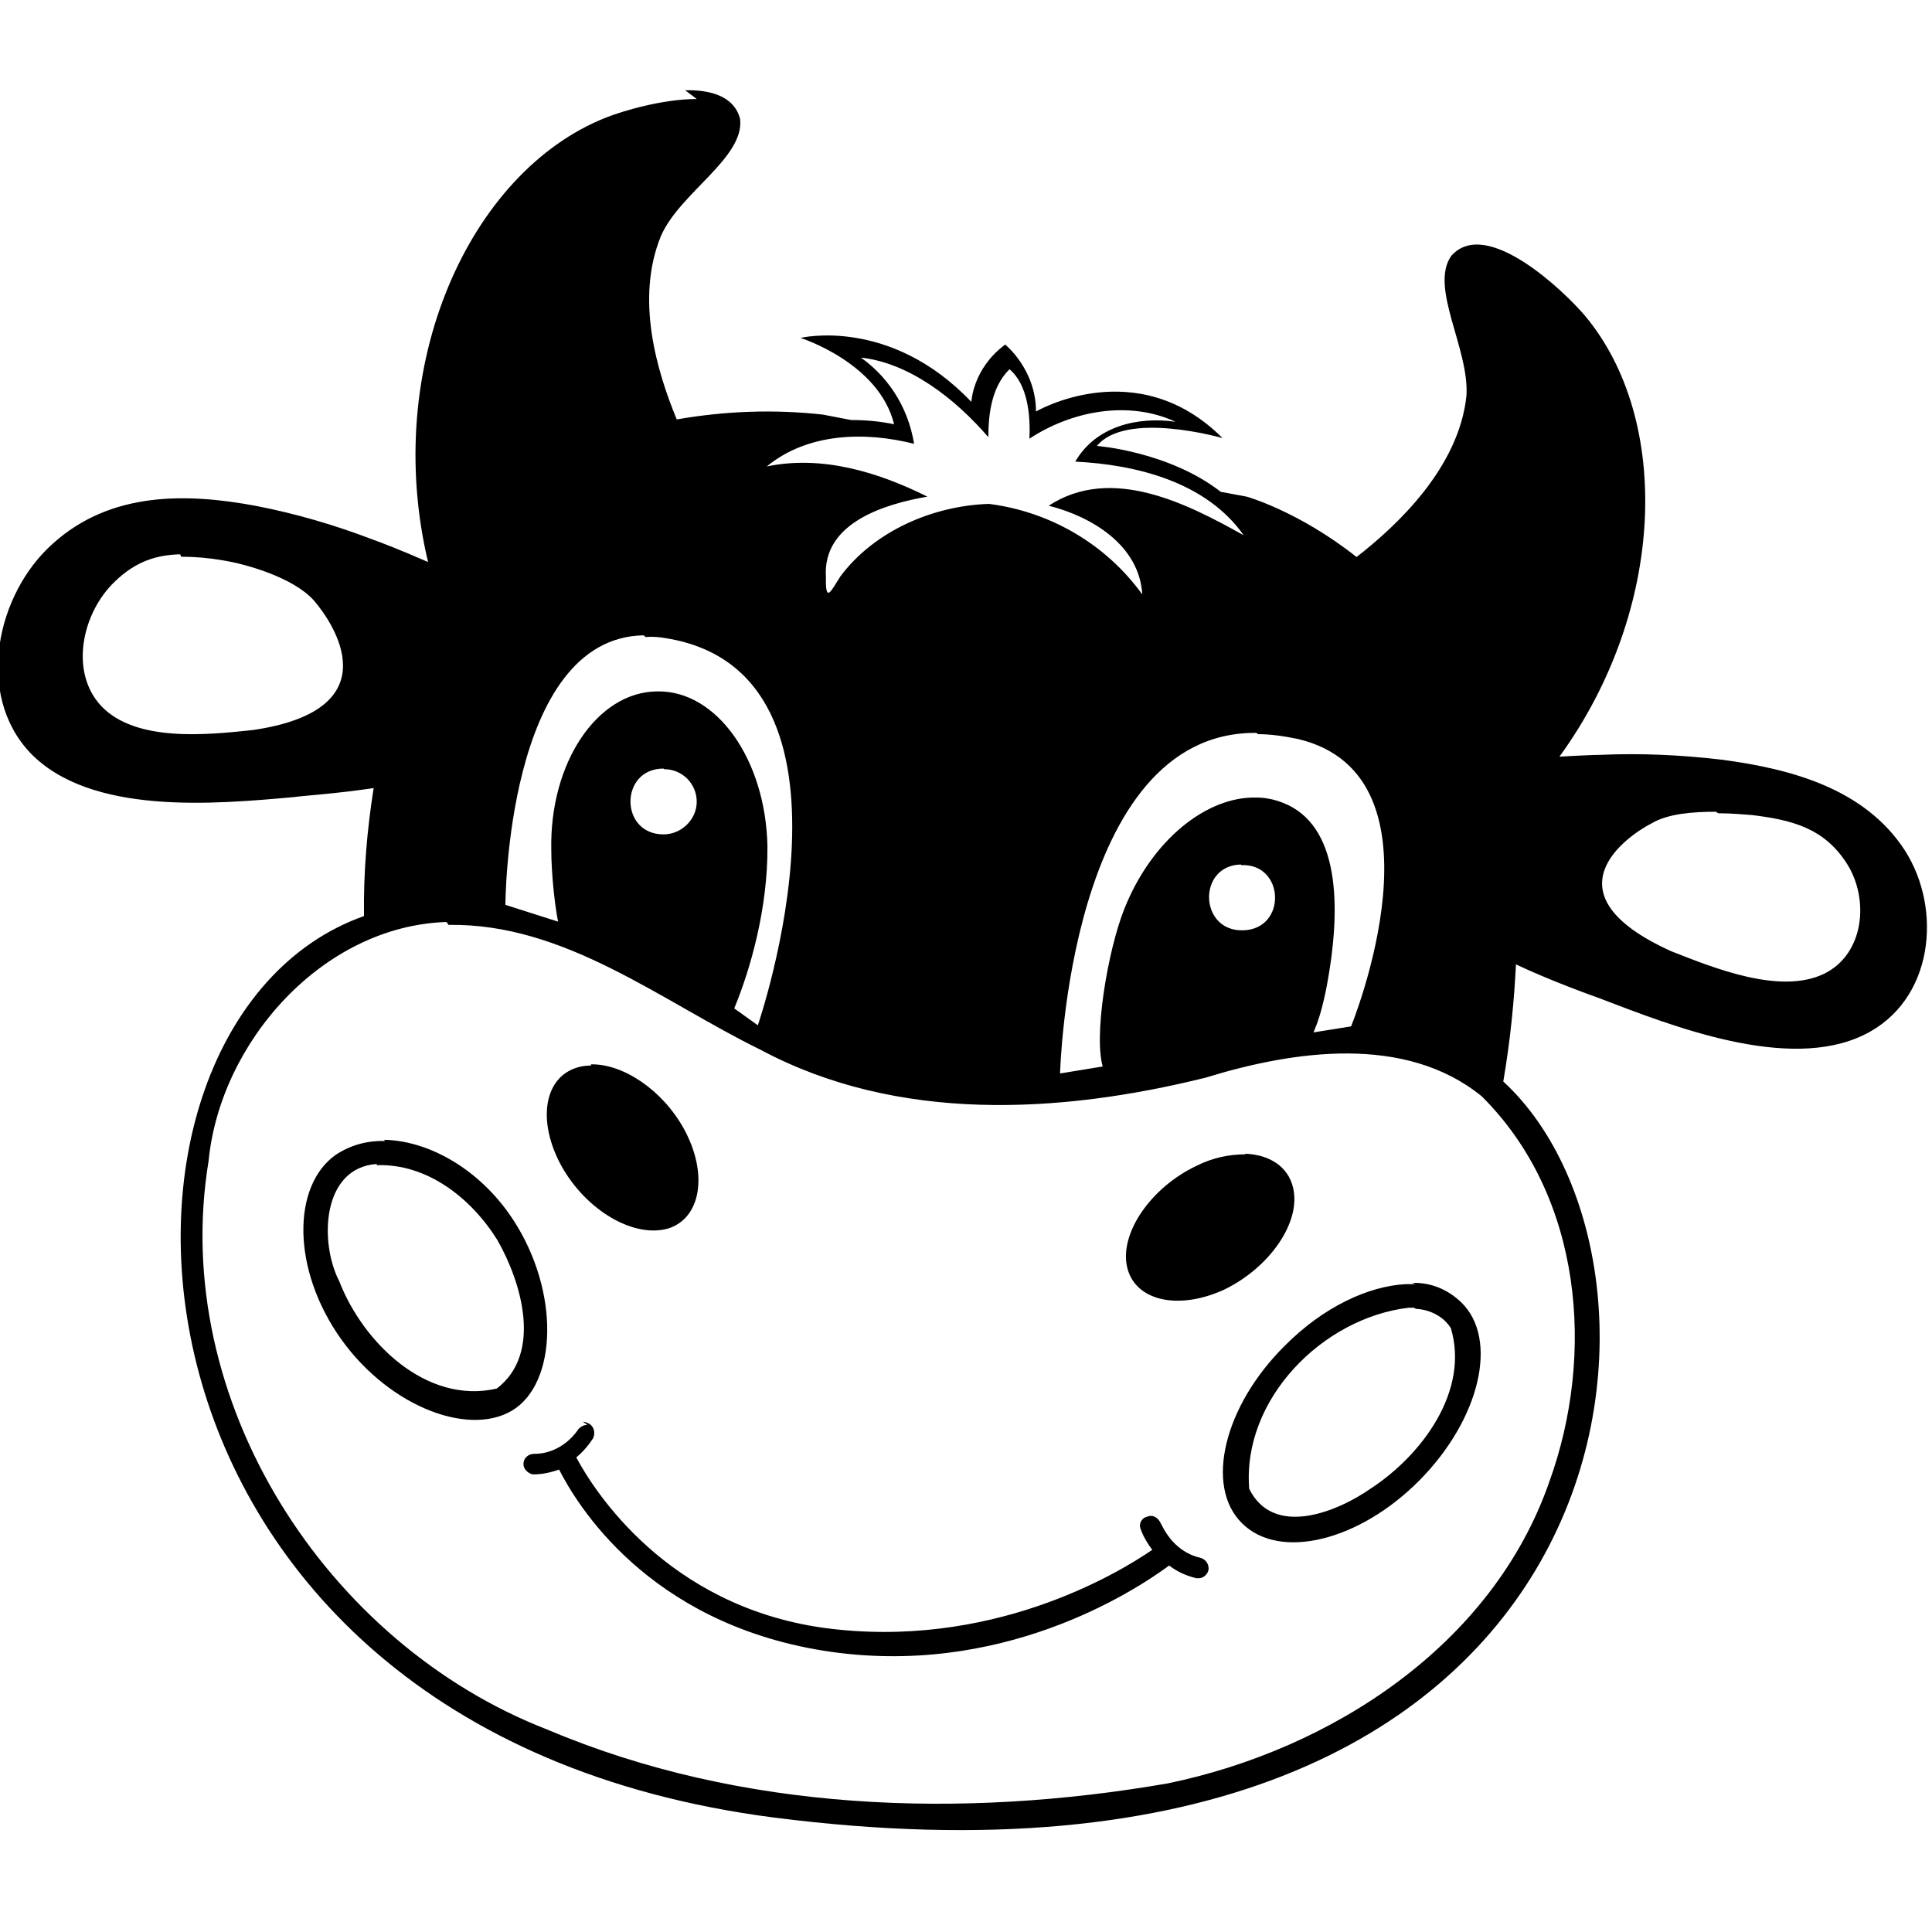 <svg viewBox="0 0 32 32" xmlns="http://www.w3.org/2000/svg"><path d="M11.54 1.64c-.57 0-1.234.2-1.51.31 -2.26.9-3.71 4.12-2.94 7.359 -.43-.19-.82-.34-.91-.37 -.625-.24-1.271-.43-1.94-.56 -1.13-.21-2.401-.25-3.37.63 -.93.83-1.286 2.49-.37 3.46 1 1.04 3.06.85 4.359.734 .13-.02.74-.06 1.33-.15 -.11.69-.17 1.4-.16 2.12 -4.974 1.76-4.573 13.46 6.78 14.93 14.396 1.85 15.46-9.09 12.09-12.19 .12-.7.18-1.34.21-1.94 .57.27 1.24.51 1.38.56 1.2.46 3.12 1.22 4.38.61 1.16-.56 1.31-2.08.68-3.06 -.67-1.03-1.9-1.35-3.03-1.5 -.68-.08-1.35-.11-2.02-.08 -.07 0-.34.01-.67.03 1.77-2.44 1.86-5.59.42-7.307 -.34-.4-1.63-1.641-2.21-.99 -.37.52.3 1.54.25 2.32 -.125 1.19-1.15 2.15-1.82 2.67 -.96-.76-1.82-1-1.82-1l-.43-.08c-.86-.67-2.05-.76-2.05-.76 .48-.59 2.08-.13 2.08-.13 -1.42-1.42-3.09-.44-3.09-.44 0-.7-.51-1.109-.51-1.109 -.54.4-.56.95-.56.95 -1.35-1.42-2.83-1.06-2.83-1.06s1.3.41 1.55 1.43c-.24-.05-.47-.07-.71-.07l-.47-.09c-.81-.09-1.62-.06-2.42.08 -.33-.8-.69-2-.26-3.042 .31-.71 1.38-1.29 1.31-1.93 -.09-.37-.47-.49-.91-.48Zm2.7 4.281c.81.08 1.58.68 2.13 1.32 0-.4.06-.84.35-1.125 .3.25.35.76.33 1.15 .7-.46 1.64-.641 2.42-.28 -.62-.09-1.32.07-1.66.66 1.02.05 2.17.34 2.79 1.22 -.93-.52-2.19-1.17-3.23-.49 .71.18 1.5.65 1.55 1.47 -.6-.83-1.52-1.37-2.54-1.5 -.93.03-1.9.45-2.46 1.2 -.15.23-.25.47-.24.01 -.06-.9.984-1.21 1.68-1.33 -.82-.41-1.75-.69-2.66-.5 .68-.56 1.63-.58 2.44-.375 -.1-.62-.45-1.16-.98-1.495ZM3 9.221c.23 0 .46.02.69.06 .38.06 1.16.28 1.505.66 .33.38 1.3 1.81-1 2.15 -.75.08-1.948.21-2.521-.4 -.53-.57-.31-1.55.23-2.06 .35-.34.7-.44 1.08-.45Zm7.692 1.33c.11-.01.23 0 .34.02 3.53.57 1.52 6.411 1.52 6.411l-.391-.28c.27-.65.56-1.67.55-2.69 -.03-1.43-.84-2.583-1.83-2.56 -.99.01-1.78 1.18-1.75 2.625 0 .375.06 1.04.16 1.4 -.01-.03-.01-.18-.01-.2l-.91-.29s.01-4.427 2.292-4.464Zm10.146 1.609c.2 0 .42.03.66.08 2.58.61.88 4.76.88 4.76l-.81.13v0c-.875.13-1.86.28-2.85.46 -.04-.04.02.04 0 0l-1.16.19s.14-5.67 3.25-5.641Zm-2.11 5.53l2.94-.43c.15-.23.24-.59.3-.89 .27-1.41.2-2.708-.71-3.07 -.15-.06-.3-.09-.45-.09 -.83-.02-1.73.71-2.18 1.83 -.28.69-.53 2.17-.35 2.667 .06.18.68.16.55.02ZM11 12.74c.3 0 .54.24.54.54 0 .29-.25.54-.55.54 -.73 0-.73-1.09 0-1.09Zm17.46.73c.21 0 .42.02.56.03 .65.08 1.2.21 1.58.82 .36.58.28 1.484-.39 1.81 -.73.35-1.83-.1-2.53-.375 -2.1-.95-.75-1.9-.32-2.12 .27-.16.69-.19 1.06-.19Zm-7.9.859c.72-.03.76 1.06.03 1.08 -.73.02-.76-1.07-.04-1.09Zm-13.13.99c1.93-.03 3.516 1.26 5.17 2.07 2.266 1.21 4.95 1.06 7.37.46 1.46-.45 3.31-.72 4.573.31 1.67 1.66 1.88 4.28 1.12 6.38 -.94 2.71-3.61 4.44-6.323 5 -3.41.59-7.06.47-10.27-.89 -3.67-1.42-6.27-5.46-5.615-9.42 .19-1.96 1.88-3.891 3.94-3.958Zm2.359 2.33c-.08 0-.16.01-.22.03 -.56.16-.68.89-.266 1.64 .41.73 1.19 1.19 1.76 1.03 .55-.17.67-.91.266-1.65 -.359-.65-1.01-1.08-1.54-1.07Zm-3.41 1.25c-.3-.01-.58.07-.82.23 -.72.51-.734 1.89.09 3.05 .82 1.15 2.19 1.65 2.9 1.14 .71-.52.7-2.06-.12-3.22 -.57-.8-1.39-1.21-2.07-1.22Zm14.26.22c-.29 0-.56.06-.82.19 -.76.36-1.28 1.12-1.15 1.68 .13.56.85.72 1.61.37 .76-.37 1.27-1.12 1.14-1.68 -.08-.36-.4-.56-.81-.57Zm-14.401.18c.84-.03 1.57.55 2 1.24 .4.7.75 1.88-.01 2.46 -1.17.27-2.22-.77-2.61-1.78 -.33-.64-.29-1.88.625-1.94Zm17.203 1.97c-.05 0-.1 0-.15 0 -.625.03-1.375.38-2.01 1.02 -1.01 1-1.33 2.33-.71 2.94 .62.62 1.94.3 2.94-.71s1.32-2.34.69-2.95c-.22-.21-.5-.33-.81-.32Zm.01.41c.23.01.46.125.58.32 .31 1.04-.48 2.1-1.32 2.651 -.57.4-1.62.82-2.02.01 -.12-1.48 1.21-2.83 2.64-3 .03 0 .06 0 .09 0ZM9.73 23.6c-.06 0-.11.03-.15.07 -.01.02-.26.41-.73.41 -.1 0-.18.07-.18.17 0 .08.07.15.15.17h.02c.14 0 .28-.03.42-.08 .29.57 1.46 2.53 4.375 3 2.94.47 5.16-.99 5.73-1.41 .13.1.28.17.45.21h.02c.08.01.16-.05.18-.13 .02-.1-.05-.19-.14-.21 -.47-.11-.63-.55-.65-.57 -.04-.09-.13-.15-.22-.11 -.1.02-.15.125-.11.21 0 .01.06.17.19.34 -.58.4-2.7 1.67-5.46 1.29 -2.58-.37-3.78-2.26-4.08-2.82 .18-.15.27-.31.28-.32 .04-.09.01-.2-.07-.24 -.04-.02-.07-.03-.1-.03Z"/></svg>